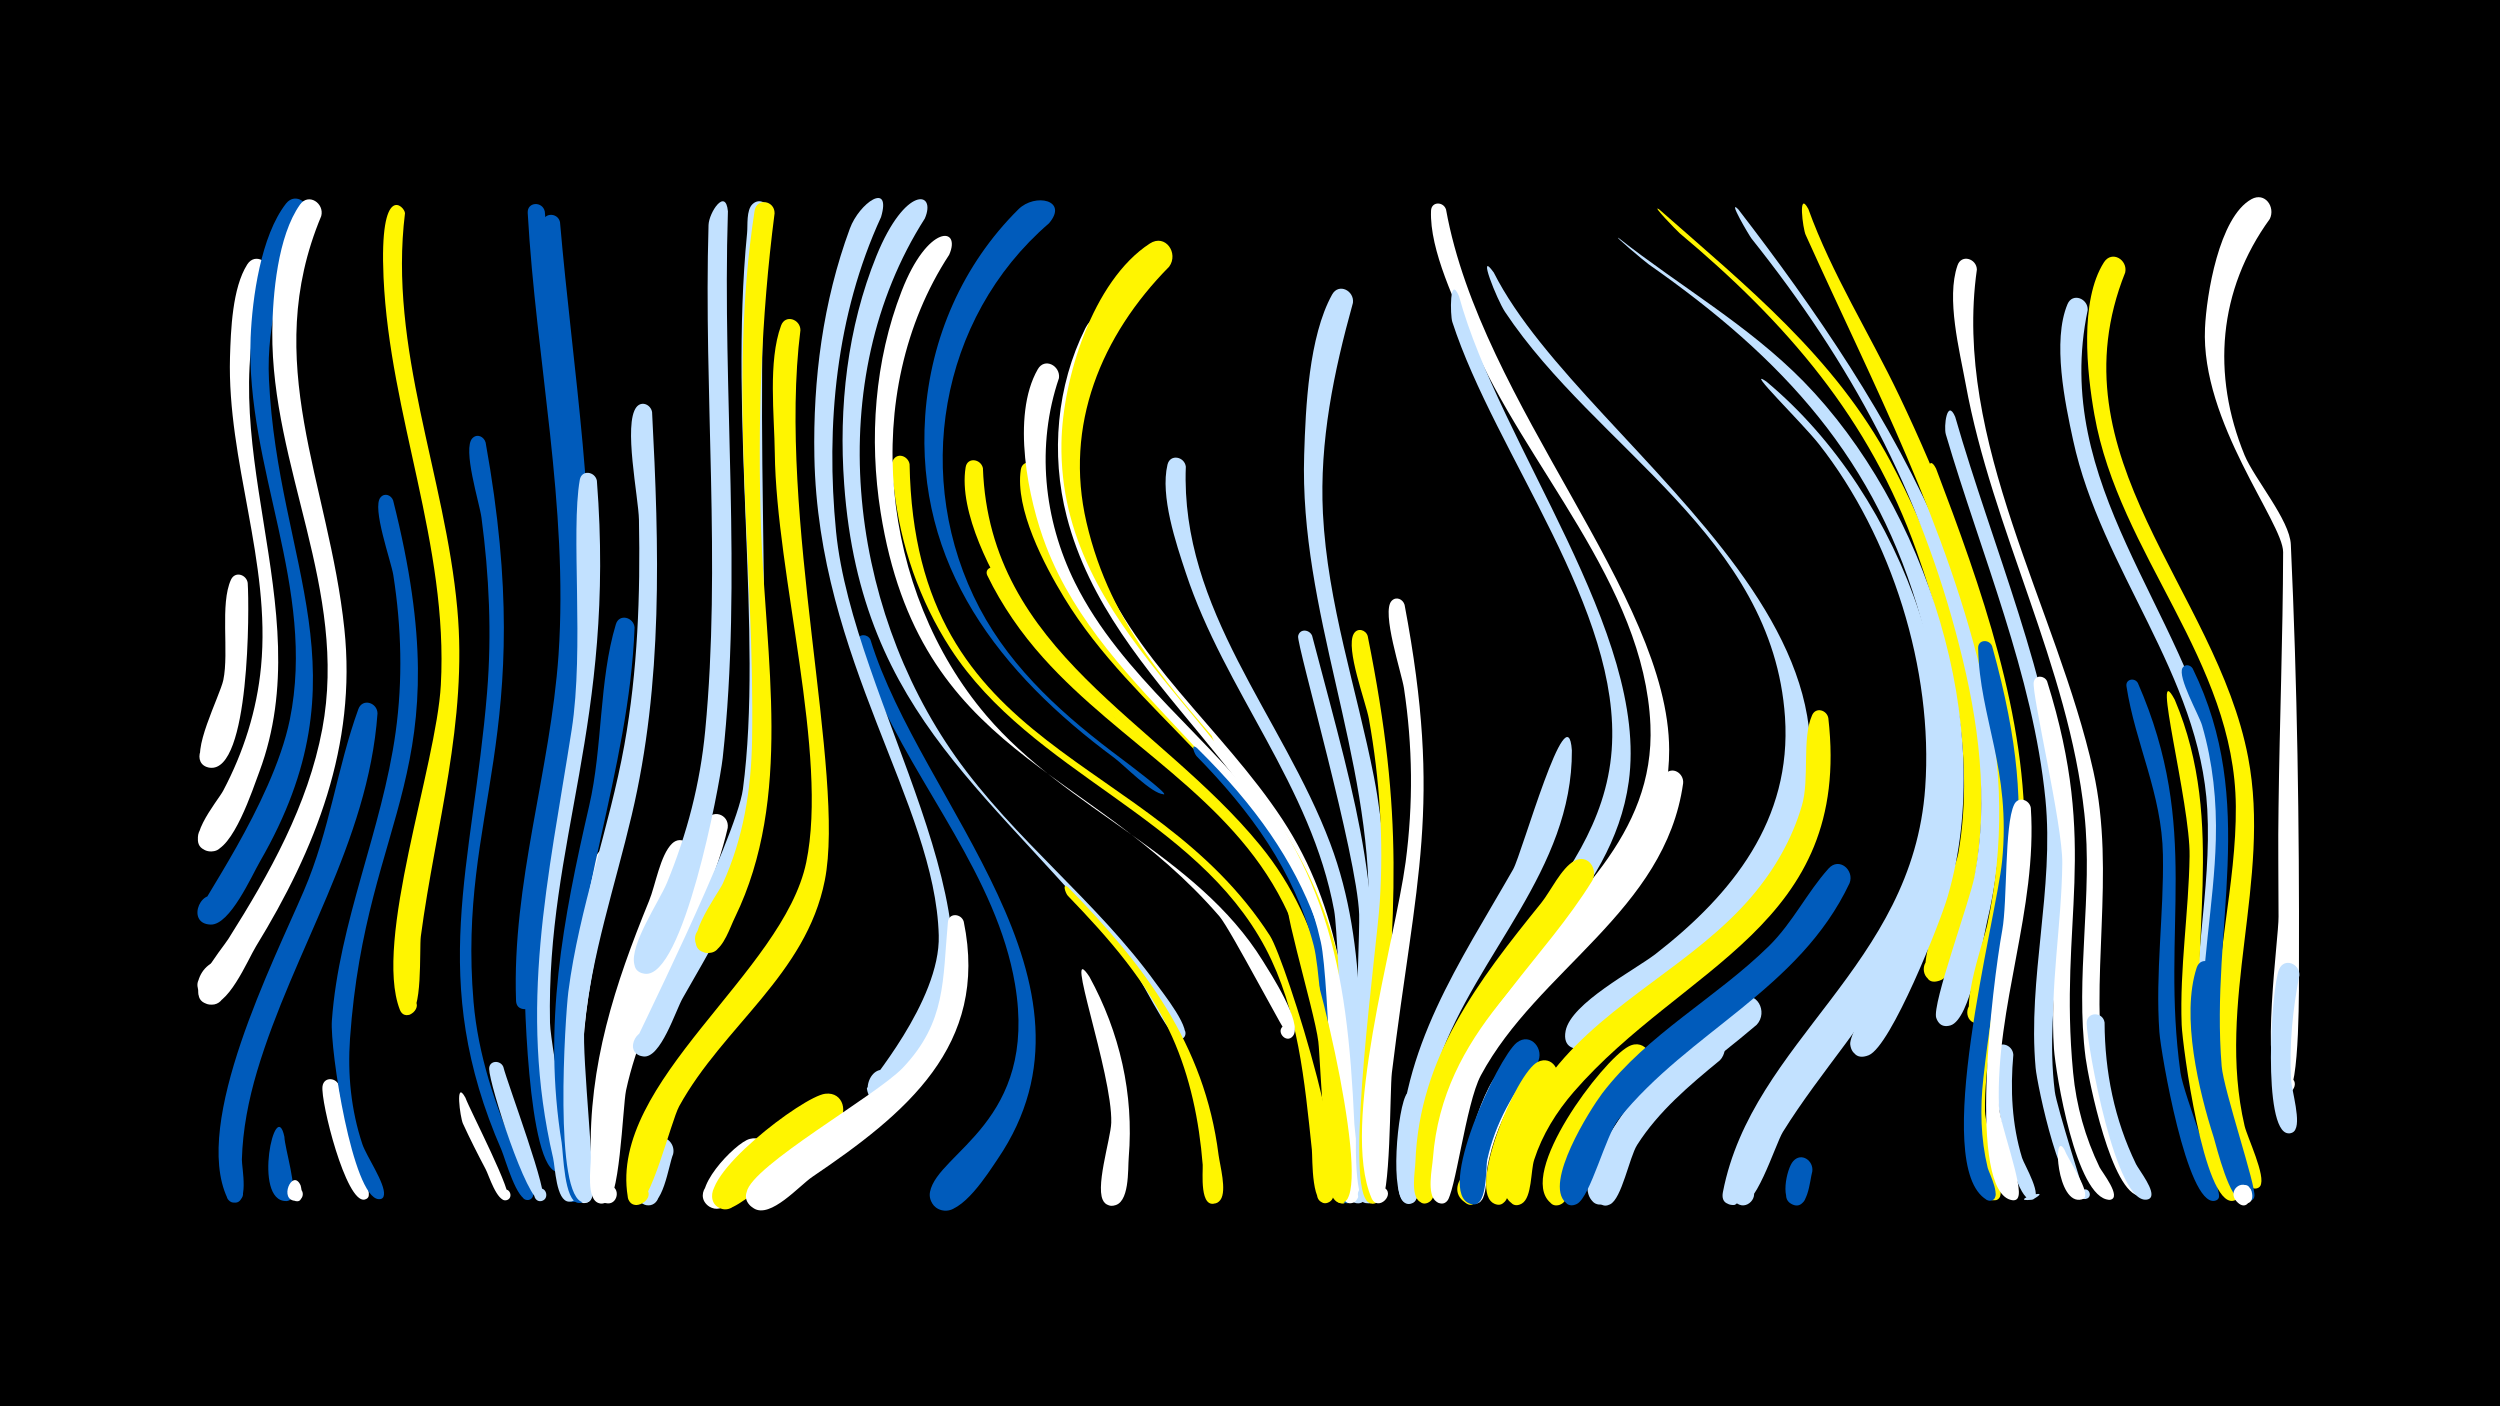 <svg width="1200" height="675" viewBox="-500 -500 1200 675" xmlns="http://www.w3.org/2000/svg"><path d="M-500-500h1200v675h-1200z" fill="#000"/><path d=""  fill="#005bbb" /><path d=""  fill="#fff" /><path d=""  fill="#005bbb" /><path d=""  fill="#fff500" /><path d=""  fill="#fff" /><path d=""  fill="#fff500" /><path d=""  fill="#fff500" /><path d=""  fill="#fff500" /><path d=""  fill="#c2e1ff" /><path d=""  fill="#fff" /><path d=""  fill="#fff" /><path d=""  fill="#fff500" /><path d="M-388.6-30.4c-2.8 4.4-9.4 15.4-15.3 7-6-8.6 10-15.3 11.9-5 1.9 10.3-15.5 9.7-12.9-0.5 3.5-13.6 22.3-13.6 16.3-1.5z"  fill="#fff" /><path d="M-381.1-220.2c0.8 11.8 1.1 91.2-18.2 88.7-9.4-1.3-4-16 4-11 6.8 4.3-0.6 14.8-6.9 9.7-6.8-5.4 7.8-33.2 9.4-40.8 2.8-13.4-1.7-36.6 3.7-48.2 2-4.2 7.4-2.4 8 1.6z"  fill="#fff" /><path d="M-371.1-368.2c-30.3 78.2 25.3 158.9-4.4 238.6-3.1 8.2-12.7 38-23 38.3-9 0.2-8.5-13.9 0.4-13.2 8.9 0.7 7 14.8-1.8 13-13.8-2.7 4.4-24 7-28.9 9.8-18.5 16.2-38.6 18.2-59.6 4.8-50.5-16.3-98.4-14.9-148.6 0.4-13 1.1-33.2 8.3-44.5 3.8-5.9 11.5-1.1 10.2 4.9z"  fill="#fff" /><path d="M-363.5 45.6c0.2 5.7 6.6 25.8 3.3 29.7-3.4 4-8.7-2.9-4-5.1 4.8-2.3 6.7 6.3 1.5 6.3-16.2 0.1-5.1-51-0.8-30.9z"  fill="#005bbb" /><path d="M-355.7 69c0.6 2.3 1.9 9.4-3.4 7.2-3.4-1.4-1.8-6.8 1.9-6.1 3.7 0.7 3.2 6.2-0.5 6.3-9 0.3-1.9-16.1 2-7.4z"  fill="#fff" /><path d="M-352.4-396.1c-11.8 24.8-19.8 50.6-18.5 78.3 4.2 89.4 47.9 140.9-4.3 231.3-4 6.9-14.4 30.6-23.7 30.3-12.7-0.4-3.8-20.6 5.1-11.6 7.6 7.7-7.6 17.3-11.3 7.1-1-2.9 35.8-53 44.2-93.8 12.9-63.4-21.3-121-18.8-183.5 0.8-19 4.9-48.8 17-64.3 4.6-5.8 12.2 0 10.3 6.2z"  fill="#005bbb" /><path d="M-337.1 21.6c0.6 11.9 15 46.7 14.1 52.1-0.7 4-6.9 1.5-4.6-1.9 2.7-3.9 7.3 2.9 2.6 4-8.9 1.9-21.2-47.1-20.2-54.4 0.7-4.9 7.1-4.2 8.1 0.2z"  fill="#fff" /><path d="M-345.8-396.3c-29.4 70.3 3.7 127.8 11.1 198.2 5.9 55.8-13.7 105.5-42.4 152.3-3.9 6.3-13.9 30.6-23.3 27.8-8.5-2.6-3.7-15.8 4.5-12.3 7 3 3.7 13.9-3.8 12.4-14.4-2.7 6.4-26.7 9.3-31.4 19.7-31.2 38.2-64.1 45.1-100.8 12.5-66.9-24.5-125.4-24-190.8 0.2-17.8 2.6-45.8 13.3-60.9 4.1-5.8 11.8-0.6 10.2 5.5z"  fill="#fff" /><path d="M-318.8-157.5c-4.5 62.1-40.4 113.4-57.8 171.7-4.1 13.8-6.9 28-7.3 42.4-0.1 3.6 3.9 22.7-4.5 20.5-6-1.6-1.2-10.9 3.6-6.8 4.8 4-3.5 10.4-6.1 4.7-17-36.3 22.2-113.4 36.7-147.3 12.6-29.3 15.9-58.9 26.2-87.3 2-5.5 9.2-3.1 9.2 2.1z"  fill="#005bbb" /><path d="M-311.3-259.8c33.3 131.9-13 148.8-20.7 258.4-1.2 17.1 0.5 34.2 5.9 50.5 1.9 5.8 11.1 18.9 10.4 24.4-0.6 4.5-7.5 0.6-3.9-2.2 3.5-2.8 5.9 4.7 1.3 4.3-12.4-1-23.4-71.7-22.4-85.7 3.4-47.4 24.1-91.5 30.6-138.4 3.5-25.1 2.8-50.4-1.1-75.4-1-6.6-10.5-32.6-6.1-37.4 2-2.3 5.1-1 6 1.5z"  fill="#005bbb" /><path d=""  fill="#005bbb" /><path d="M-305.6-397.7c-8 65 19.3 125.9 25.1 189.9 5 54.4-10.4 104-17.5 157.2-0.8 6.1 1.1 37.9-6.2 37.8-6.7-0.1-4.2-10.9 1.8-8 7.1 3.4-2.9 12.6-5.7 5.4-12.7-32.9 17.6-117.1 19.7-155.8 3.7-67.5-24.5-129.2-27.5-195.6-2.1-46.6 10.3-34.1 10.3-30.8z"  fill="#fff500" /><path d=""  fill="#fff" /><path d="M-276.6 26.9c2.1 5.9 23.8 47.4 20.2 49-3.2 1.5-5.2-3.7-1.9-4.8 3.3-1.1 4.8 4.2 1.4 5-4.6 1-8.5-12.2-10-14.9-3.8-7.2-7.5-14.5-10.9-21.9-1.3-2.8-3.9-21.7 1.2-12.4z"  fill="#fff" /><path d="M-266.9-287.6c25.5 141.6-13.6 176.3-5.8 268.5 2.2 25.5 10.3 49.4 20.4 72.7 1.2 2.7 13 22.1 5.6 22.4-3.9 0.1-3.7-6 0.1-5.7 3.3 0.2 3.5 5.2 0.2 5.7-5.5 0.8-11.1-19.8-12.8-23.8-36-82.5-13.9-136.2-7-219.9 2.3-28 1-56.1-2.7-83.9-0.9-6.8-9.3-33.2-4.3-38.1 2.3-2.3 5.5-0.7 6.3 2.1z"  fill="#005bbb" /><path d="M-258.4 12.1c1.8 7.5 22.7 63 18.7 64.3-3.9 1.3-5.6-5-1.6-5.9 4-0.8 5 5.6 0.9 6-6.6 0.6-24.7-55.9-24.8-63.4-0.1-4.2 5.4-4.4 6.8-1z"  fill="#c2e1ff" /><path d=""  fill="#fff500" /><path d="M-238.5-398.5c6.1 77.6 21.9 155.7 14.3 233.7-3.3 33.7-11.7 66.5-16.5 100-1 7.1-0.5 49.4-7.4 49.2-8-0.2-2.5-12.9 3.1-7.3 5.6 5.6-7 11.1-7.3 3.2-2-56.3 16.5-110.2 20.4-166 4.8-71.3-10.8-141.2-14.8-212.1-0.3-5.4 7.1-5.7 8.2-0.7z"  fill="#005bbb" /><path d="M-231.2-393.4c6.1 70.8 18.4 142.3 13.6 213.5-3.9 59-25.3 116.2-21.7 175.8 0.6 10.1 12.1 60.5 10.5 64.6-2.2 5.1-9.6-0.2-5.6-4 4.8-4.3 8.7 6.2 2.3 6.1-14.8-0.4-16.7-91.1-16.1-103.1 2.4-48.6 17.9-95.5 21.6-144 5.2-69.9-8.6-138.6-12.8-208.1-0.3-5.4 7.1-5.7 8.2-0.8z"  fill="#005bbb" /><path d="M-222.9 65.2c0.6 2.6 4.1 12.7-2.6 11.6-4.1-0.7-3.8-6.9 0.4-7.1 4.9-0.3 4.9 7.4 0 7.1-11.6-0.6-1.6-22.3 2.2-11.6z"  fill="#005bbb" /><path d="M-213.5-269.3c9.1 116.4-24.3 173-22.5 260.2 0.3 12.8 14.2 80 12.5 83.8-2.2 5.1-9.7-0.4-5.6-4 4.9-4.3 8.7 6.4 2.2 6.1-6.2-0.2-6.6-16.6-7.6-20.9-16.9-72.7-2.3-133.8 8.9-205.6 6.1-39.1-0.5-94.9 3.9-120 0.9-5 7.3-4 8.2 0.4z"  fill="#c2e1ff" /><path d="M-203.6-85.6c-11.4 42.7-20.4 84.4-16.1 128.9 0.5 5.7 7.5 31.1 1.7 33.8-4.7 2.2-7.7-5.4-2.8-7.1 5.7-1.9 6.8 8.1 0.8 7.4-7.8-0.9-8.4-38.8-8.9-45.5-2.9-35.4-2.2-89.3 15.3-121.5 3.2-5.8 10.8-1.8 10 4z"  fill="#fff" /><path d="M-195.4-198.8c-2.6 68.7-30.6 133.8-30.8 202.4 0 10.9 9.3 68 7.4 71.7-3.1 6.2-11-2.8-4.6-5.1 5.5-2 6.8 7.7 1 7.2-6.8-0.6-7.2-23.7-8-28.9-9.1-56.2 0.6-107 13.2-161.7 6.5-27.9 4.7-60.3 12.8-87.1 1.6-5.4 8.6-3.4 9 1.5z"  fill="#005bbb" /><path d="M-187-302.2c3.4 64.9 5.3 129.9-9.8 193.6-8 33.9-19.3 67.1-22.7 101.9-1.3 13.2 5.8 77.5 3.5 81.9-2.9 5.3-10.5-1.2-5.7-4.9 5.7-4.3 8.9 7.7 1.9 6.9-14.6-1.7-8.9-89.2-7.4-101.1 5.2-40.3 19.7-78.6 26.9-118.5 6.4-35.6 7.7-71.9 7-108.1-0.2-10.8-7.6-46-1.2-54.1 2.6-3.2 6.9-1.1 7.5 2.4z"  fill="#c2e1ff" /><path d="M-176.9 54c-2.2 5.1-4.8 26.8-13.4 24.3-6.9-2-3.1-12.6 3.5-9.9 5.6 2.3 3.1 11.1-2.9 10.1-9.6-1.7-0.7-27 3.5-30.8 4.8-4.3 10.6 0.9 9.3 6.3z"  fill="#c2e1ff" /><path d="M-168.2-89.2c-13.2 42-35.2 80-38.8 124.7-0.6 7.4 3.5 37.2-1.8 41.3-5.2 4-9.9-5.9-3.4-7.4 6.5-1.5 6.5 9.5 0 8.2-6.7-1.4-4.1-17.4-4.2-22.1-1.2-44.2 11.5-82.8 28-123.2 3-7.3 5.3-21.9 11-27.4 4.5-4.3 10.3 0.6 9.2 5.9z"  fill="#fff" /><path d=""  fill="#005bbb" /><path d="M-150.7-102.6c-10.2 44.4-39.2 81.5-48.8 126-1.6 7.6-3.1 56.6-10.2 54-4.7-1.8-2.8-9 2.2-8.4 5.8 0.8 4 9.9-1.7 8.5-12.7-3.2 1.5-66.3 4.1-75.7 10.5-37.3 31.8-70.5 44-107.2 2.2-6.7 11.3-4 10.4 2.8z"  fill="#fff" /><path d="M-150.6-398.6c-2.8 86.8 7 176.1-2.5 262.4-1.6 14.1-19 106.1-37.4 103.6-10.9-1.5-1.5-18.2 5.4-9.6 5.9 7.3-8.1 14.3-10.4 5.2-2.4-9.5 12-30.4 15.7-39.4 9.6-23.4 15.9-47.6 18.3-72.9 7.7-80.1-0.8-162.2 1.6-242.7 0.2-6 8.2-18.1 9.3-6.6z"  fill="#c2e1ff" /><path d="M-133.1 59.5c-5.4 4.6-18.9 25.9-27.1 19.2-7.1-5.8 2.7-16.6 9.2-10 5.5 5.6-2 14.7-8.6 10.4-10.4-6.8 12.5-30.6 19.4-32.4 8.1-2.2 11.8 7.3 7.1 12.9z"  fill="#fff" /><path d="M-130.6-398c-9.8 83.9 4.8 256.9-8.2 306.6-6.7 25.6-20.6 47.7-33.5 70.5-3.4 5.9-10.6 29.1-18.9 28-10.9-1.5-1.5-18.2 5.4-9.6 5.9 7.3-8.1 14.3-10.4 5.2-0.2-0.7 49.6-100.1 52.8-123.9 9.8-73.8-6.8-178 2-266.9 0.4-3.7-0.5-11.1 2.7-14 3.5-3.2 8 0 8.1 4.1z"  fill="#c2e1ff" /><path d="M-115.8-341.5c-11.2 89.2 21.8 213.2 11.7 264.1-9 45.3-48.7 69.9-69.9 108.4-3.9 7.1-14 48.9-20.9 47.4-7.8-1.7-2.2-13.7 4.1-8.9 7.4 5.6-6.5 14-7.9 4.8-9-55.1 74.7-107.3 85.7-160.4 10.7-51.7-14.4-138.2-15.1-196.4-0.2-18-3.3-44.1 3-61.2 2-5.6 9.3-3.1 9.3 2.2z"  fill="#fff500" /><path d="M-128.2-397.6c-6.5 50.4-8.2 100.9-6.5 151.6 2.1 61.4 15.4 128.8-12.5 186.3-2.3 4.6-5.3 14.4-10.5 16.6-8 3.4-12.6-9.6-4.3-12.1 9.8-2.9 11 14 0.9 12.5-14-2.1 5.7-28.1 8-33.1 9.9-21.8 13.7-45.1 14.1-68.9 1.4-85-11.9-169.3 1.2-254.1 1-6.4 9.7-5 9.6 1.2z"  fill="#fff500" /><path d="M-98.4 39.7c-13.6 9.5-45.6 41.4-53.7 40.7-11-0.9-5.6-18.4 4.1-13 9.6 5.5-2.7 19.1-9.1 10.1-8.8-12.3 42.6-51.3 53.2-52.5 8.9-1.1 11.3 9.6 5.5 14.7z"  fill="#fff500" /><path d=""  fill="#fff500" /><path d="M-82.2-193c24.2 78.7 118.5 164.9 61.1 249.3-4.6 6.8-17.2 27-26.9 24.6-8.6-2.2-6.8-15.3 2.1-15 8.9 0.3 9.9 13.5 1.2 15.1-5.2 1-9.9-3.7-8.9-8.9 3.7-18.9 52-33.7 40.8-99.7-8.7-51.5-46.9-94.4-67.2-141.6-2.4-5.7-9.5-17.1-8.5-23.3 0.6-3.5 4.9-3.3 6.3-0.5z"  fill="#005bbb" /><path d="M-77.1-395.8c-21.6 46.9-26.6 100-21.6 150.9 8.1 82.3 85.8 188.3 44.1 252.4-4 6.2-12.9 20.8-21.1 21.5-14.1 1.2-6.9-22.4 4.1-13.5 11.1 8.9-10.4 21-12.3 7-0.2-1.3 35.4-41.8 34.5-73.5-1.7-63.3-57.9-132.1-59.7-229.8-0.7-37.1 4.1-74.4 17-109.4 4.6-12.6 20.1-22.9 15-5.6z"  fill="#c2e1ff" /><path d="M-63.4-277.2c2.5 141 115.4 136.9 173 226.4 7.5 11.7 44 127.2 26.7 128.2-4.6 0.3-5.8-6.6-1.3-7.8 4.5-1.3 7 5.2 3 7.4-8.8 4.7-7.9-21.4-8.3-25.1-3.5-32.9-6.5-66.9-22.2-96.7-33.6-63.5-112.2-83.8-151.2-143.8-15-23.1-24.1-49.7-27.2-77.1-0.4-3.5-2.2-9.7-0.6-13.1 2-4.3 7.4-2.4 8.1 1.6z"  fill="#fff500" /><path d="M-56.1-395.1c-49.5 77.6-36.9 185.2 14.7 258.2 28.2 39.9 68 69.6 96.4 109.1 2.3 3.3 18.7 23.6 12.5 26.3-4 1.7-5.3-5.4-1-5.2 3.7 0.1 3.2 5.9-0.4 5.4-5.1-0.7-20-32-24.4-37.6-62.6-79.7-128.4-115.8-136.5-228.7-2.7-37 1.5-75.1 15.5-109.6 13.9-34.1 29-31.2 23.2-17.9z"  fill="#c2e1ff" /><path d="M-44.4-377.7c-43.5 66.5-32.8 161.7 17.8 221.1 38.7 45.5 100.9 66.4 132.8 117.9 3.4 5.5 19.3 29.9 14.4 36-3.3 4.1-8.8-2.7-4.1-5.1 4-2 6.8 4.5 2.6 6.1-1.1 0.4-28.3-52.1-33.8-58.5-63.2-73.1-144-76.8-162.6-193.9-5.6-35.3-2.9-72.8 10.1-106.2 12.6-32.5 28.8-30.9 22.8-17.4z"  fill="#fff" /><path d="M-37.4-57.6c12.3 59.7-28.3 92.4-72.7 122.5-6.2 4.2-20.1 20.2-28.1 15.1-11.9-7.5 7.9-21.8 11.3-8.2 2.9 11.6-17 12.2-14.7 0.4 2.4-12.7 62-46.2 74.9-59.6 21-22.1 19.1-42.2 21.7-70 0.4-4.6 6.4-4.2 7.6-0.2z"  fill="#fff" /><path d="M-28.2-275.3c3.2 88.2 84 121 133.1 181.1 32 39.2 37.7 86 41 134.7 0.4 6 6.4 34.3 0.1 36.8-4.3 1.7-7.6-4.5-3.7-7 4.5-3 8.9 4.3 4.1 6.8-9.1 4.8-7.9-24.2-8.2-27.9-2.9-37.1-3.2-75.4-18.3-110-27.4-62.9-95.7-89.8-132.3-145.5-11.3-17.2-27.6-47.8-24.1-69.4 0.8-5 7.3-4.1 8.3 0.4z"  fill="#fff500" /><path d="M-21-226.2c24 58.2 83.1 84.9 122.4 130.4 38.3 44.3 40.7 98.2 45.3 153.8 0.3 3.8 4.8 19.3-2.4 19.6-4.6 0.2-5.8-6.6-1.3-7.9 4.5-1.2 7 5.2 2.9 7.4-9.1 4.8-8.1-26.8-8.4-30.6-3-38.4-3.9-78-21.6-113.1-25.6-50.8-78.3-76.5-115.1-117.6-10.7-11.9-19.9-25.2-26.9-39.6-1.6-3.4 3.2-5.4 5.1-2.4z"  fill="#fff500" /><path d=""  fill="#fff" /><path d="M-1.8-274.4c2.8 75.5 70.7 114.7 111.4 169.7 31.9 43.1 36.4 91.9 39.1 143.7 0.3 6.2 6.1 35.7-0.2 38.1-7 2.7-6.9-10.3 0.1-7.5 5.9 2.4-0.1 11.1-4.5 6.5-6.3-6.7-9.1-113.7-16.7-136.3-21.6-63.9-82.9-97.3-116.7-153.1-9.4-15.5-23.6-42.4-20.7-61.3 0.8-5 7.3-4.1 8.2 0.2z"  fill="#fff500" /><path d="M8.3-318.5c-11 32.3-7.4 67.8 7.7 98.2 22.5 45.2 65.6 74.8 94.8 115.1 30.5 42.1 35.6 89.5 38 139.9 0.3 6.6 6.3 39.7 0 42.2-6 2.3-7.6-8.2-1.2-7.8 7.5 0.5 1.9 12.2-3.2 6.8-6.1-6.5-8-105.8-13.1-125.6-20.4-78.4-101-114.8-129.2-188.2-8.6-22.3-16.8-62.4-4-84.8 3.3-5.9 11-1.7 10.2 4.2z"  fill="#fff" /><path d="M12.8-74c36.4 37.2 65.4 75.2 72.1 128.3 0.7 5.2 4 17.1 1 21.5-3.8 5.6-11.5-2.6-5.7-6.1 5-2.9 9.2 5.1 3.9 7.6-8.6 3.9-6.6-15-6.8-18.2-1.7-21.2-6-42.1-14.7-61.5-11.6-26-30.4-47.3-50-67.6-1.2-1.2-3-6.7 0.2-4z"  fill="#fff500" /><path d="M22.9-31.2c14.6 26.7 21.4 56.3 18.9 86.7-0.5 5.6 0.6 22.7-7.6 23.2-8.3 0.5-6.1-13.2 1.6-10.1 7.7 3 0 14.5-5.7 8.5-5.1-5.4 3.1-30.5 3.3-38.2 0.7-23.6-23.5-89.7-10.5-70.1z"  fill="#fff" /><path d="M35-341.9c-20.2 32.3-23.5 72.2-10.6 107.8 18.2 50.2 62.5 83.8 91.2 127.5 28.4 43.3 32.4 90.8 34.5 141.1 0.3 6.2 6 37-0.5 39.5-7 2.7-6.8-10.4 0.1-7.5 5.9 2.5-0.2 11.2-4.5 6.4-5.8-6.3-6.1-94.1-8.9-110.8-14.8-88-102.9-130.9-124.3-214.3-7.7-29.9-4.8-62.6 9-90.3 4.3-8.8 19-11.5 14 0.6z"  fill="#fff" /><path d=""  fill="#fff500" /><path d=""  fill="#fff" /><path d="M61.2-372c-32.7 33.1-50.5 76.2-39.7 122.7 23.6 101.7 120.4 117.6 127.6 256.2 0.3 5.1 4.6 25.6-2 27.7-6.4 2.1-7.5-9.1-0.8-8.3 7.9 1 1.2 13.1-3.8 6.9-4.2-5.1-1.9-70.9-15.4-106.9-29.1-77.6-119.1-123.5-117.6-213.7 0.5-30.5 14.9-77.8 42.4-95.7 7.5-4.9 14 4.7 9.3 11.1z"  fill="#fff500" /><path d="M69.2-276c-2.7 68.7 46.4 120 69.3 180.8 19.2 50.9 13.2 104 16.5 157.2 0.2 3.5 3.6 15.3-3 15.6-5.5 0.2-5.4-8.4 0.1-8.1 4.7 0.3 5 7.3 0.4 8-6.9 1-9.4-125.9-12.1-140.4-10.9-59.8-52.5-105.5-71.2-162.1-4.7-14.2-12.4-36.9-8.8-52 1.3-5.3 8.2-3.8 8.8 1z"  fill="#c2e1ff" /><path d="M74.5-141c57.8 56.9 69.5 103.2 73.9 182 0.3 5.9 6.1 33.6-0.2 36.1-5.9 2.3-7.6-8.1-1.3-7.7 7.5 0.5 1.9 12.2-3.1 6.7-6-6.4-8.2-103-13.2-122.2-9.3-35.9-30.6-64.8-56.2-90.9-1.1-1.1-3.1-6.5 0.1-4z"  fill="#005bbb" /><path d="M83.6-146.1c53.1 60.6 63 107.3 66.5 185.8 0.3 6.1 5.9 35-0.3 37.5-7 2.7-6.9-10.3 0-7.5 5.9 2.4-0.1 11.1-4.4 6.5-6.1-6.6-7.1-104.8-11.4-124-7.7-34.6-25.9-64-48.5-90.8-0.1-0.2-6.9-12.1-1.9-7.5z"  fill="#fff" /><path d="M3.5-392.8c-52.9 45.6-65.8 123-33.3 184.7 15.9 30.1 41.4 52.4 68.4 72.5 2.4 1.8 21.8 16.4 20.1 16.8-1.7 0.4 1.5 0-0.2 0-5.5 0-19-14-23.6-17.4-54.9-40.6-95.7-92.3-90.8-164.2 2.6-37.4 18-72.6 44.7-99.1 8-8 24.3-4.5 14.7 6.7z"  fill="#005bbb" /><path d=""  fill="#fff" /><path d=""  fill="#fff500" /><path d="M119.9-66.2c10.6 18.5 36.3 125.9 26.9 141.6-3.3 5.4-10.9-1.8-5.7-5.4 5.3-3.6 9.2 6.3 2.9 7.2-8.1 1.3-10.1-68.2-11.2-77.2-1.8-15.2-21.4-78.8-12.9-66.2z"  fill="#fff500" /><path d="M129.8-194.9c24.1 91.4 33.2 117.7 29.4 214.7-0.5 12.1 6.1 46.3 0.1 55.8-3.4 5.5-11.1-2-5.6-5.6 5.4-3.5 9.2 6.5 2.8 7.4-10.5 1.5-3.6-124.6-4.1-138.5-1-28.4-30.1-129.6-29.3-133.6 0.8-3.7 5.4-3.2 6.7-0.2z"  fill="#c2e1ff" /><path d=""  fill="#c2e1ff" /><path d="M149.4-354.6c-9.2 33.2-16.1 66.3-14.4 101 2.2 43.3 16.2 84.3 24.5 126.6 9.3 47.6 5.1 94.2 2.1 142.2-0.5 8 2 62.1-4 62.3-6.5 0.2-4.5-10.3 1.4-7.8 5.9 2.5-0.3 11.3-4.6 6.5-9.3-10.3 2.2-117.5 2.6-138.1 1.4-75.2-33.4-144.9-31-219.9 0.7-22.6 2.2-56.6 13.4-76.8 3.2-5.8 10.8-1.8 10 4z"  fill="#c2e1ff" /><path d="M156.5-194.7c17.8 88.5 13 129.1 6.8 216.9-0.5 7.4 2.5 55.3-4.1 55.5-6.5 0.2-4.5-10.4 1.5-7.8 6 2.5-0.3 11.3-4.6 6.5-10.5-11.6 4.8-121.8 6.2-143.5 1.9-29.5 0-58.6-5.2-87.7-1.5-8.3-11.4-33.9-7.3-41 1.8-3.1 5.8-1.9 6.7 1.1z"  fill="#fff500" /><path d=""  fill="#fff" /><path d="M174.2-209.7c18.3 97 5.3 131.2-6.1 224.6-1 8.1-0.5 62.5-5.9 62.6-6.5 0.2-4.4-10.4 1.5-7.8 7 3-2.4 12.4-5.4 5.3-15-35.1 11.2-122.5 16.4-161.2 3.7-27.9 3.4-55.7-0.8-83.5-1.1-7.2-11-36.7-5.9-41.9 2.2-2.3 5.4-0.8 6.2 1.9z"  fill="#fff" /><path d="M184.5 29c-1.9 8.3-0.5 44-5.8 48-5.3 4-9.9-6-3.4-7.4 6.5-1.4 6.5 9.6-0.1 8.1-8.6-1.9-4.4-47.3 0.2-52.9 3.6-4.5 9.5-0.7 9.1 4.2z"  fill="#c2e1ff" /><path d="M194.1-399.4c16.9 93.6 106.9 185.1 107.1 259.3 0.1 54.9-42.1 87.2-74.1 126-2.9 3.5-16 22.4-19.8 8.1-5.4-20.2 27.9 2.9 7.1 4.9-18.4 1.8 5-25.8 7.5-28.7 30.9-37.3 72.6-68.7 70.3-122.2-2.9-67.8-60.4-124.4-85.9-184.8-7.3-17.2-20.2-43-19.4-62.1 0.2-4.5 6-4.4 7.2-0.5z"  fill="#fff" /><path d="M200.3-357.9c19.5 71.4 91.3 162 81.5 233.1-7.8 56.7-60.6 89.4-82.3 139.7-3 7-9.6 47-16.1 46.2-5.4-0.7-5.2-8.8 0.2-9.3 6.3-0.5 6.6 9.5 0.3 9.3-9.1-0.2-3.1-20.7-2.3-24.9 12.4-68.4 86.9-107.1 92-176.1 5-67.2-55.8-141.9-76.5-205.6-1-3.1-1.4-23.1 3.2-12.4z"  fill="#c2e1ff" /><path d="M210.6 66.3c-0.3 2.8-0.9 16.7-8 10.4-3.9-3.4 0.6-9.7 5.1-7.2 5.3 2.9 0.2 11-4.7 7.5-10.8-7.6 6.7-23.2 7.6-10.7z"  fill="#fff500" /><path d="M217-369.2c44.4 88.2 229.4 186.8 115.5 313.5-9.1 10.1-62.2 58.7-72.9 59.5-14.1 1.1-6.8-22.3 4.1-13.4 12.9 10.5-15.4 20.8-12.2 4.4 2.6-13.3 32.9-29 43.2-36.9 36.9-28.7 65.4-64.4 62.1-113.7-5.9-86.9-90.5-128.6-134.4-194.5-3.9-5.9-13.7-30.5-5.4-18.9z"  fill="#c2e1ff" /><path d="M229.1 23.3c-7.6 11.5-13 24.4-15.3 37.9-0.6 3.6 0.5 19.5-7.6 16-4.8-2-2.5-9.5 2.6-8.5 6 1.1 3.7 10.4-2.1 8.7-12.2-3.7 4.9-57.6 13.4-62.9 6.1-3.8 11.5 3.1 9 8.8z"  fill="#fff" /><path d="M237.9 10.3c-11.5 13.3-20.2 29-24 46.3-0.9 4.2 0.3 24.8-8.4 21.1-4.8-2-2.6-9.4 2.5-8.5 5.9 1.1 3.7 10.3-2.1 8.7-17.3-5.1 13.1-70.2 22.1-77.4 6.7-5.3 13.7 3.3 9.9 9.8z"  fill="#005bbb" /><path d="M246.7 20.2c-9.7 11.4-17.1 24.7-20.7 39.2-0.9 3.7-0.4 22.1-8.7 18.4-5.6-2.5-1.1-11.2 4.2-8.1 4.5 2.7 1.3 9.9-3.8 8.2-14.3-4.7 10.1-63.4 20.5-68.2 6.9-3.3 11.8 4.8 8.5 10.5z"  fill="#fff500" /><path d="M254.5-139.8c0.3 57.3-45.5 97.4-63.8 148.6-5.8 16.1-9.2 32.9-10.1 49.9-0.2 3.6 2.9 21.4-5.6 18.5-6.3-2.2-0.6-11.6 4.2-7 4.1 3.9-2.4 10.1-6.1 5.8-3.3-4-1.5-14.2-1.5-18.9 0.7-54.3 28.9-94.6 54.7-139.8 4.2-7.4 26.2-86.2 28.2-57.1z"  fill="#c2e1ff" /><path d="M264.3-77.3c-22.9 37.1-57.6 65-70.4 108.1-2.5 8.3-2 41.9-7.5 45.9-6.4 4.7-9.8-8.7-2-7.6 6.7 0.9 2.9 11.4-2.8 7.8-4.7-2.9-2.3-15-2.2-19.2 1.9-50.3 30.1-86.8 60.4-124.3 4.5-5.6 9.6-16.7 15.9-20.2 6.4-3.5 11.5 3.8 8.6 9.5z"  fill="#fff500" /><path d="M296.4-399.5c42 37 84.2 70.8 111.1 121.1 35.6 66.5 57.4 152.2 34.1 225.9-1.8 5.7-4.6 24.5-13.1 23.5-6.8-0.7-6.8-10.9 0-11.6 6.8-0.7 9 9.2 2.5 11.3-19 6.4 7.3-51.1 9-61.1 8.5-48.6-3.9-99.1-20-144.9-22.5-63.7-62.6-109.9-113.7-152.7-1.2-1-14.2-14.4-9.9-11.5z"  fill="#fff500" /><path d="M277-385.7c29.5 23.2 62.2 41.8 88.7 68.8 58.6 59.9 93.1 165.2 69.2 247.2-3.7 12.8-27.2 71.8-37.9 76.2-13.1 5.3-9.1-20 1.7-10.9 9.2 7.7-9.2 17.6-10.6 5.7-0.8-7.2 28.9-54.6 33.5-66.9 16.9-44.6 13.1-91.2 0.7-136.4-21.3-77.5-66.5-126-130.9-171.1-2-1.4-17.5-14.5-14.4-12.6z"  fill="#c2e1ff" /><path d="M290.4 14.7c-12.4 10.4-23.9 22.3-31.2 36.9-2.9 5.7-4.5 23.6-9.7 26.3-7.9 4.1-9.5-11.3-0.9-8.8 7.3 2.1 1.4 13.2-4.4 8.2-16.2-13.9 25-68.4 37.5-75 8.2-4.4 14.1 6.2 8.7 12.4z"  fill="#fff500" /><path d=""  fill="#fff" /><path d="M307.9-124c-8.6 61.3-69.8 89.4-97.1 140.2-7.2 13.4-12.4 57.8-16.5 60.6-5.6 3.9-10-6.6-3.2-7.8 7.9-1.4 5.1 12.3-1.6 7.8-4.9-3.2-2-16.2-1.7-20.8 4.7-60.7 51.1-91.9 86.3-135.4 11.7-14.5 15.6-37.4 24.9-48.8 3.6-4.4 9.4-0.6 8.9 4.2z"  fill="#fff" /><path d="M334.4-399.5c73 94.8 149.3 215.8 119.4 341.9-2.1 9-8 47-17.6 49.8-10 2.9-8.2-15.2 1-10.4 9.3 4.8-4.4 16.7-7.8 6.8-2.2-6.4 16.3-56.5 18.4-68.1 6.9-37.2 2-74.1-7.3-110.4-18.9-74.4-52.1-135.8-99.7-195.5-1-1.2-12-19.8-6.4-14.1z"  fill="#c2e1ff" /><path d="M325.6 8.9c-14.6 12-29.5 24.5-39.8 40.7-3.7 5.9-7.4 25.9-13 28.5-7.2 3.3-10-9.6-2.1-9.6 9.3 0.1 3.2 15-3.5 8.6-16.6-16 36.6-78.3 51.7-81.7 8.3-1.8 11.7 8.1 6.7 13.5z"  fill="#c2e1ff" /><path d=""  fill="#fff500" /><path d="M343.2-8.1c-20.4 17.5-44.1 33-59.1 55.8-3.1 4.8-12.2 37.9-19.9 28.7-3.7-4.4 2.3-10.7 6.9-7.2 5.4 4.1-1.6 12.3-6.5 7.6-17-16.3 53.5-89.5 70.2-97.7 8.5-4.2 14.1 6.7 8.4 12.8z"  fill="#c2e1ff" /><path d="M347.8-316.9c66.2 55.1 104.6 160.7 77 244.6-11.8 35.8-35 65.1-57.8 94.4-5.7 7.4-30 56.1-34.6 56.3-9.6 0.5-4.3-15.3 3-9.1 8.5 7.2-10.6 14-8.4 2.9 14.1-72.7 91.1-108.2 97.1-194.2 4-56.5-16.1-120.4-51-164.8-8.1-10.3-36.1-37.5-25.3-30.1z"  fill="#c2e1ff" /><path d="M368-399.7c11.3 31.3 29.4 59.8 43.7 89.8 38.9 81.6 70.1 178.1 49.7 268.3-1.4 6.4-3.5 32.4-11.8 32.8-7.2 0.3-7-11 0.1-10.5 6.1 0.4 6.5 9.5 0.5 10.5-12.9 2 2.3-40.7 3.6-46.9 8.3-38.6 7.6-76-1.2-114.4-17.9-78.4-53.2-144.7-85.9-217.2-1.3-2.8-3.8-21.8 1.3-12.4z"  fill="#fff500" /><path d="M369.9 62.3c-1.2 3.9-2 20.2-10.2 15.5-4.9-2.8-1.5-10.6 3.9-8.9 5.4 1.7 3.8 10.1-1.9 9.5-7.9-0.7-4.1-17.6-1-21 3.9-4.5 9.9-0.3 9.2 4.9z"  fill="#005bbb" /><path d="M377.6-155.3c11.4 99.7-69.4 118.6-122.2 179.4-8.3 9.6-15.1 20.5-19 32.6-1.7 5.2-1 18.1-5.9 21-7.4 4.3-9.6-10.4-1.3-8.5 7.1 1.7 1.9 12.7-3.9 8.1-13.6-10.6 13.5-54.8 20.6-63.7 26.5-33.4 67.4-51 95-83.4 10.8-12.7 19.3-27.4 24-43.5 3.8-12.9-0.1-32.1 4.9-43.4 1.8-4.1 7.1-2.5 7.8 1.4z"  fill="#fff500" /><path d="M387.8-76.1c-24.2 51.3-77 71.1-110.8 113.2-6.3 7.8-13.6 37.5-20.1 40.8-8.1 4-9.4-11.6-0.8-9 7.4 2.2 1.1 13.4-4.6 8.3-10.5-9.4 11.6-44.4 17.5-52.3 21.8-28.6 54.8-45.9 80.2-70.9 11.4-11.3 18.1-25.5 28.5-37.1 5.1-5.7 12.5 0.8 10.1 7z"  fill="#005bbb" /><path d=""  fill="#fff" /><path d=""  fill="#005bbb" /><path d="M414.3-43c-15.9 31.3-40.1 56.7-58.5 86.3-3.6 5.7-13.9 39.7-21.8 34.5-5.8-3.9 0.8-12.7 6.1-8.3 5.4 4.5-2.1 12.5-7 7.5-9.7-10 15-46.4 20.5-54.5 7.4-10.9 45.3-69.4 51.7-73.7 5.8-3.8 11.2 2.6 9 8.2z"  fill="#c2e1ff" /><path d=""  fill="#fff500" /><path d="M429.3-275.1c21.4 56.3 44.1 119.8 42.4 180.8-1.2 43.3-19.3 84.4-18.9 127.6 0.1 7.6 9.9 37.1 7 41.5-2.5 3.8-7.8-1.6-4-4 3.9-2.4 6.4 4.7 1.9 5.3-28.7 3.6 5.7-173.3 5.2-190.6-1.6-51.5-19.7-103.8-37-152-1-2.9-0.9-17 3.4-8.6z"  fill="#fff500" /><path d="M438.5-299.9c17.9 62.3 45.9 126 52.1 190.7 4.3 44.5-9.8 88.8-4.3 133.1 0.8 6.9 15 51.6 15 51.6-2.7 0.4-3.7-3.4-1.3-4.4 2.9-1.2 4.5 3.5 1.5 4.3-11.8 3.3-23.7-55-24.4-62.8-3.9-43.1 9-85.8 4.7-129-5.9-59.5-31-117.9-47.8-175.1-1.1-3.7 0.6-17.5 4.5-8.4z"  fill="#c2e1ff" /><path d="M448.9-370.6c-11.7 82.5 38.5 162.7 55.9 240.7 11.1 49.8-2.4 99.7 5.7 149.3 1.2 7.1 17.6 54.6 17.3 54.7-3.2 0.5-3.7-4.6-0.5-4.7 3.2-0.1 3.2 4.9 0 4.7-13.7-0.9-24.8-55.8-26.2-66.3-5.1-38.9 3.6-78.2-0.6-117.2-7.6-70.8-44.2-136.2-57-206.4-2.9-15.9-9.4-41-3.9-56.8 1.9-5.6 9.2-3.2 9.3 2z"  fill="#fff" /><path d="M456.2-189.9c26.3 94.7 5.4 118.9-4.2 207.6-1.6 14.3-1.3 28.8 2.1 42.9 0.6 2.4 7.6 15.7 1 15.7-4.6 0-3-7.5 1.2-5.5 3.6 1.6 0.7 7.2-2.7 5.1-27.2-16.1 4.6-134.6 7.4-162.5 4.4-44.3-10.8-68.5-11.5-102.3-0.1-4.2 5.3-4.4 6.7-1z"  fill="#005bbb" /><path d="M466.4 6.3c-1.5 16.6-0.7 33.5 4.2 49.5 0.9 3 10.8 19.5 4.5 20.1-12.3 1.2 11.7-6.6 1.1-0.4-10 5.9-21.5-62.2-18.9-70.9 1.7-5.5 8.8-3.4 9.1 1.7z"  fill="#c2e1ff" /><path d="M474.8-112.2c3.2 48.9-17 94.9-15.3 143.3 0.3 8 12 38.9 9.1 43.7-2.2 3.7-7.4-1.1-3.8-3.6 4.1-2.9 6.1 5.6 1.1 4.9-21.8-3.3-9.6-103.3-4.8-129.7 2.5-13.8 1-50.6 5.7-60.2 2-4.2 7.4-2.3 8 1.6z"  fill="#fff" /><path d="M482.6-173c25.3 80.6 5.5 114.5 12.5 187.9 1.5 15.8 5.8 31.1 12.7 45.4 1.1 2.2 10.9 14.5 5.1 15.6-3.1 0.5-3.7-4.3-0.6-4.5 3.1-0.2 3.2 4.7 0.1 4.5-15.9-0.7-25.7-61-26.5-72.5-2-29.8 3.7-59.4 4-89.1 0.2-18.3-14.8-81.4-13.7-86.9 0.7-3.6 5.1-3.2 6.4-0.4z"  fill="#fff" /><path d="M490.9 51.8c1.5 4.2 11.5 18.8 9.8 22.6-1.5 3.3-6.4-0.3-3.6-2.7 2.8-2.4 5.7 3 2.2 4-12.1 3.4-14.2-34-8.4-23.9z"  fill="#fff" /><path d="M502.1-351.2c-17.6 84 46.2 142.9 62.6 219.3 11.8 54.9-9.6 110.3 2.2 165.2 1.5 7 15.5 37 12.4 41.7-2.5 3.9-7.9-1.6-4-4 3.9-2.4 6.5 4.7 1.9 5.3-11.1 1.4-21.5-61.9-22.3-70.6-3.6-39.2 6.8-78 4.6-117.2-3.6-64.9-50.9-114.9-64.4-177.2-3.9-17.9-10.1-47.6-2.7-65.3 2.4-5.7 9.9-2.7 9.7 2.8z"  fill="#c2e1ff" /><path d="M510.2-9.2c0.1 23.7 4.7 46.6 15.1 68 1.4 2.8 9.7 13.2 6.8 16.2-2.6 2.7-6-2.4-2.6-3.8 3-1.2 4.6 3.6 1.5 4.5-15.4 4.2-29.2-74.5-29.4-84.5-0.1-5.7 7.8-5.7 8.6-0.4z"  fill="#c2e1ff" /><path d="M520.1-369.2c-35.5 88.8 43.6 152 59 232.7 11.3 59.1-15.5 117.7-1.7 176.9 1.2 5.3 10.5 24.5 7.5 28.8-2.8 3.9-8.2-2-4-4.4 4.2-2.4 6.6 5.3 1.8 5.7-11.5 1-18.2-61.8-18.6-70.5-1.6-38 9.4-75 9.1-112.9-0.5-70.3-56-120.7-67.9-188.1-3.6-20.2-7.2-54.6 4.6-73.1 3.8-5.9 11.5-1.2 10.2 4.9z"  fill="#fff500" /><path d="M526.2-172.1c30.7 70.3 10.8 117.5 20.4 186.8 1.5 10.9 19.4 55.5 18.5 59.6-0.8 4.2-7.3 1.3-4.8-2.1 3-4 7.6 3.3 2.7 4.2-13.3 2.4-25.8-71.3-26.5-81-2-28.4 2.2-56.7 1.7-85.1-0.5-29.4-13.2-53.1-17.5-80.9-0.5-3.5 4-4.3 5.5-1.5z"  fill="#005bbb" /><path d=""  fill="#005bbb" /><path d="M543.9-164.1c25.4 60.1 5.7 117.7 13.4 179.6 1.3 10.6 17.8 54.7 16.8 58.8-1 4.3-7.7 1.1-5-2.4 3.2-4.1 7.8 3.7 2.7 4.5-14 2.1-24.2-74.5-24.6-84.5-1-27.1 3.4-53.9 3.8-81 0.4-25.1-18.9-97.1-7.1-75z"  fill="#fff500" /><path d="M552.5-179.1c31.6 64.7 8.4 123.6 13.9 190.8 0.9 11.5 16.8 58.2 15.7 62.6-1.2 4.5-8 1-5.1-2.6 3.5-4.2 8 4.1 2.6 4.8-13.1 1.6-22.1-70.8-22.4-80.5-1.1-31.2 5.6-61.9 6.4-92.9 0.5-18.5-1.4-37-6.6-54.9-1.5-5.1-11.9-23.2-9.4-27.6 1.2-2 3.8-1.5 4.9 0.3z"  fill="#005bbb" /><path d="M563.5-33.7c-2.7 30.5-1.1 60.1 8.9 89.2 1.3 3.9 9.5 16.9 5.6 20.1-3.6 2.8-6.9-4-2.5-5.1 3.8-0.9 4.9 5.2 1 5.7-6.1 0.8-12.5-25.5-13.9-30.2-7.2-22.4-15.8-58.2-8.2-81.5 1.8-5.5 8.9-3.3 9.1 1.8z"  fill="#005bbb" /><path d=""  fill="#fff500" /><path d="M580.8 71.9c2.8 11.4-14.9 3.4-6.4-2 9.7-6.1 6.7 15.3-1 6.6-4.3-4.9 2.7-11.1 6.9-5.8z"  fill="#fff" /><path d=""  fill="#c2e1ff" /><path d="M589.5-394.9c-24.8 34.2-28 74.7-12.1 113.4 4.8 11.5 21.7 31.1 22.2 42.9 3.1 67.5 4.1 134.1 3.9 201.4 0 7 0.6 61.8-5.9 62-6.5 0.2-4.5-10.4 1.5-7.8 5.9 2.5-0.3 11.3-4.6 6.4-9.7-10.7-0.7-72.8-0.8-83.4 0-17.6-0.3-35.1 0-52.6 0.5-40.8 2.1-81.6 2.2-122.4 0-14.1-39.6-62.4-37.5-107.5 0.7-15.7 6.7-53.3 22.3-61.9 6.5-3.6 11.6 3.8 8.8 9.5z"  fill="#fff" /><path d="M603.7-31.9c-3.2 16.5-4.9 33.3-4 50.1 0.3 5.2 5.2 21.1 1.5 24.7-4.1 4.1-9.3-4-3.8-6 5.4-2 6.8 7.5 0.9 7.1-12.4-1-8.2-69.7-4.3-78.8 2.5-5.7 9.9-2.6 9.7 2.9z"  fill="#c2e1ff" /><path d=""  fill="#fff500" /><path d=""  fill="#fff" /><path d=""  fill="#fff500" /><path d=""  fill="#c2e1ff" /><path d=""  fill="#005bbb" /><path d=""  fill="#005bbb" /><path d=""  fill="#fff" /><path d=""  fill="#005bbb" /><path d=""  fill="#c2e1ff" /><path d=""  fill="#fff500" /></svg>